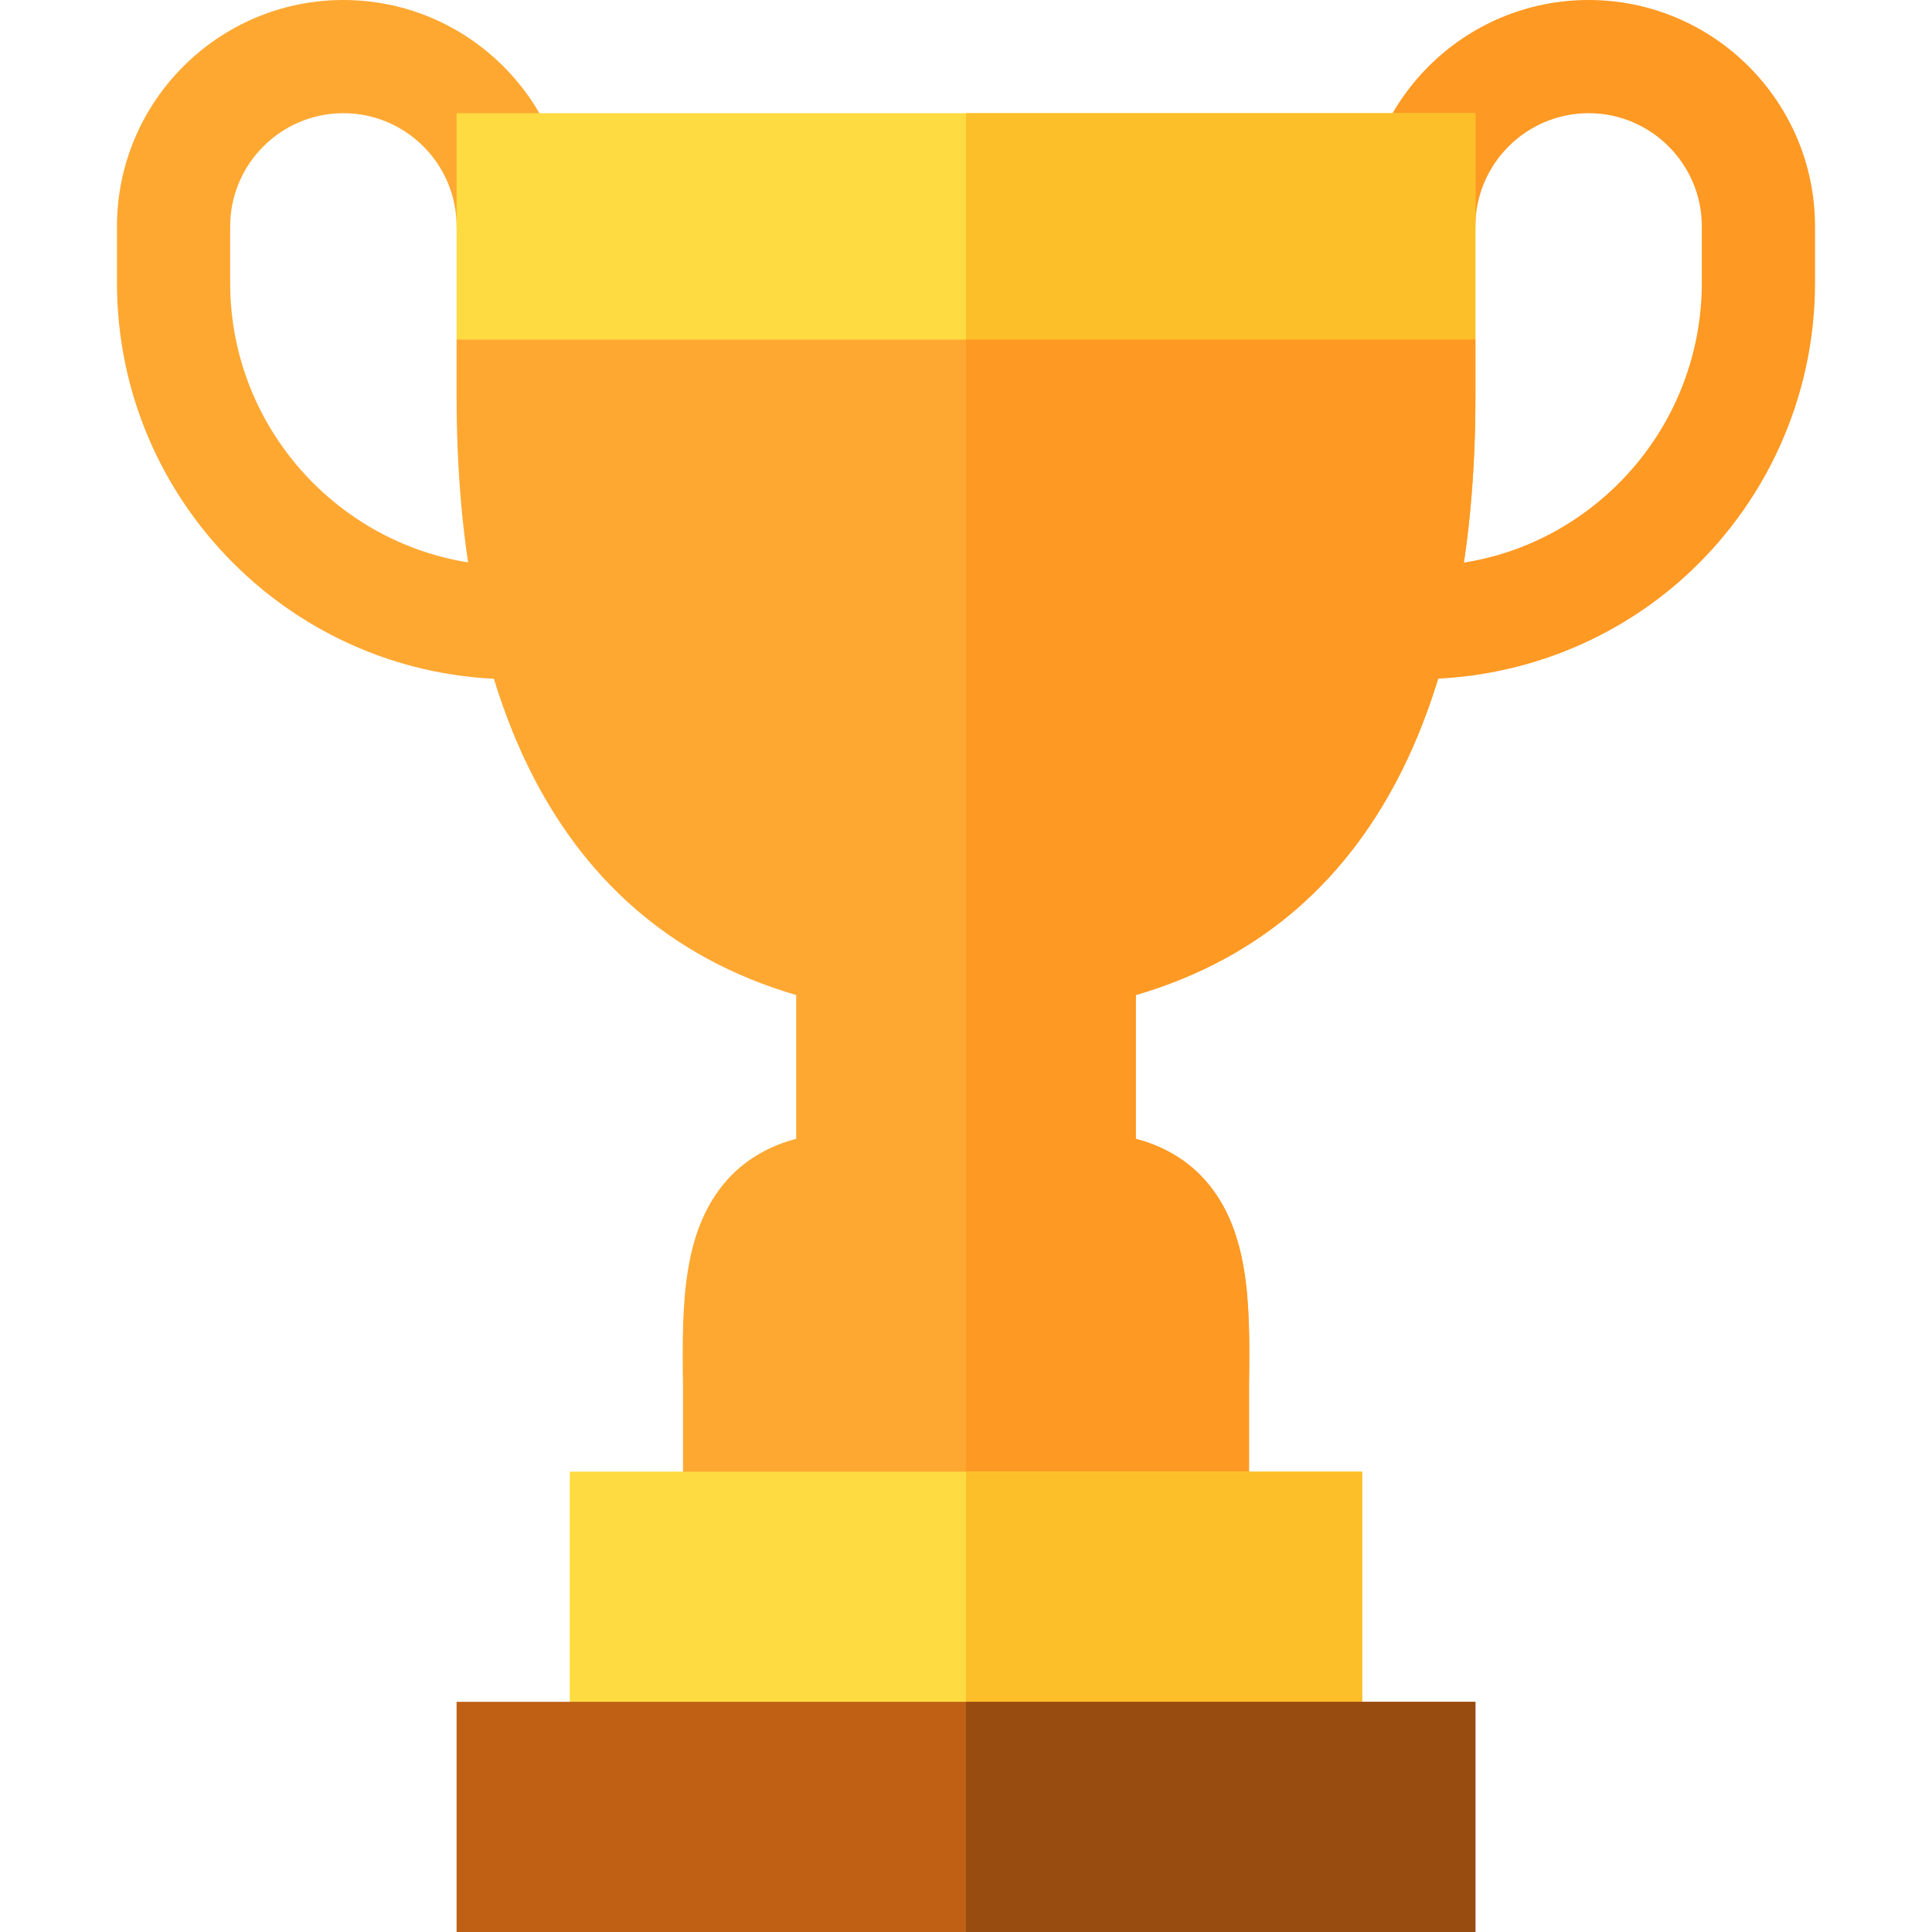 <?xml version="1.0" encoding="iso-8859-1"?>
<!-- Generator: Adobe Illustrator 19.0.0, SVG Export Plug-In . SVG Version: 6.00 Build 0)  -->
<svg version="1.1" id="Capa_1" xmlns="http://www.w3.org/2000/svg" xmlns:xlink="http://www.w3.org/1999/xlink" x="0px" y="0px"
	 viewBox="0 0 512 512" style="enable-background:new 0 0 512 512;" xml:space="preserve">
<path style="fill:#FE9923;" d="M375.766,179.985c-4.6,0-9.229-0.293-13.857-0.908l3.896-29.736
	c21.958,2.886,43.198-3.486,59.648-17.944C441.684,117.144,451,96.592,451,75V60c0-16.538-13.462-30-30-30s-30,13.462-30,30h-30
	c0-33.091,26.909-60,60-60s60,26.909,60,60v15c0,30.22-13.037,58.989-35.757,78.94C426.01,170.83,401.269,179.985,375.766,179.985z"
	/>
<path style="fill:#FEA832;" d="M148.48,180H136C78.109,180,31,132.891,31,75V60C31,26.909,57.909,0,91,0s60,26.909,60,60h-30
	c0-16.538-13.462-30-30-30S61,43.462,61,60v15c0,41.353,33.647,75,75,75h12.48V180z"/>
<polygon style="fill:#FEDB41;" points="391,30 391,90 376.601,120 139.9,120 121,90 121,30 "/>
<polygon style="fill:#FCBF29;" points="391,30 391,90 376.601,120 256,120 256,30 "/>
<path style="fill:#FEA832;" d="M391,90v15c0,71.7-21.301,138.6-90,158.699V301.8c6.899,1.8,12.599,5.099,17.1,9.6
	c13.2,13.499,13.2,33.9,12.9,55.8V420H181v-52.8c-0.3-21.899-0.3-42.301,12.9-55.8c4.501-4.501,10.201-7.8,17.1-9.6v-38.101
	C142.301,243.6,121,176.7,121,105V90H391z"/>
<path style="fill:#FE9923;" d="M391,90v15c0,71.7-21.301,138.6-90,158.699V301.8c6.899,1.8,12.599,5.099,17.1,9.6
	c13.2,13.499,13.2,33.9,12.9,55.8V420h-75V90H391z"/>
<rect x="151" y="390" style="fill:#FEDB41;" width="210" height="92"/>
<rect x="256" y="390" style="fill:#FCBF29;" width="105" height="92"/>
<rect x="121" y="451" style="fill:#BF6015;" width="270" height="61"/>
<rect x="256" y="451" style="fill:#994C10;" width="135" height="61"/>
<g>
</g>
<g>
</g>
<g>
</g>
<g>
</g>
<g>
</g>
<g>
</g>
<g>
</g>
<g>
</g>
<g>
</g>
<g>
</g>
<g>
</g>
<g>
</g>
<g>
</g>
<g>
</g>
<g>
</g>
</svg>
